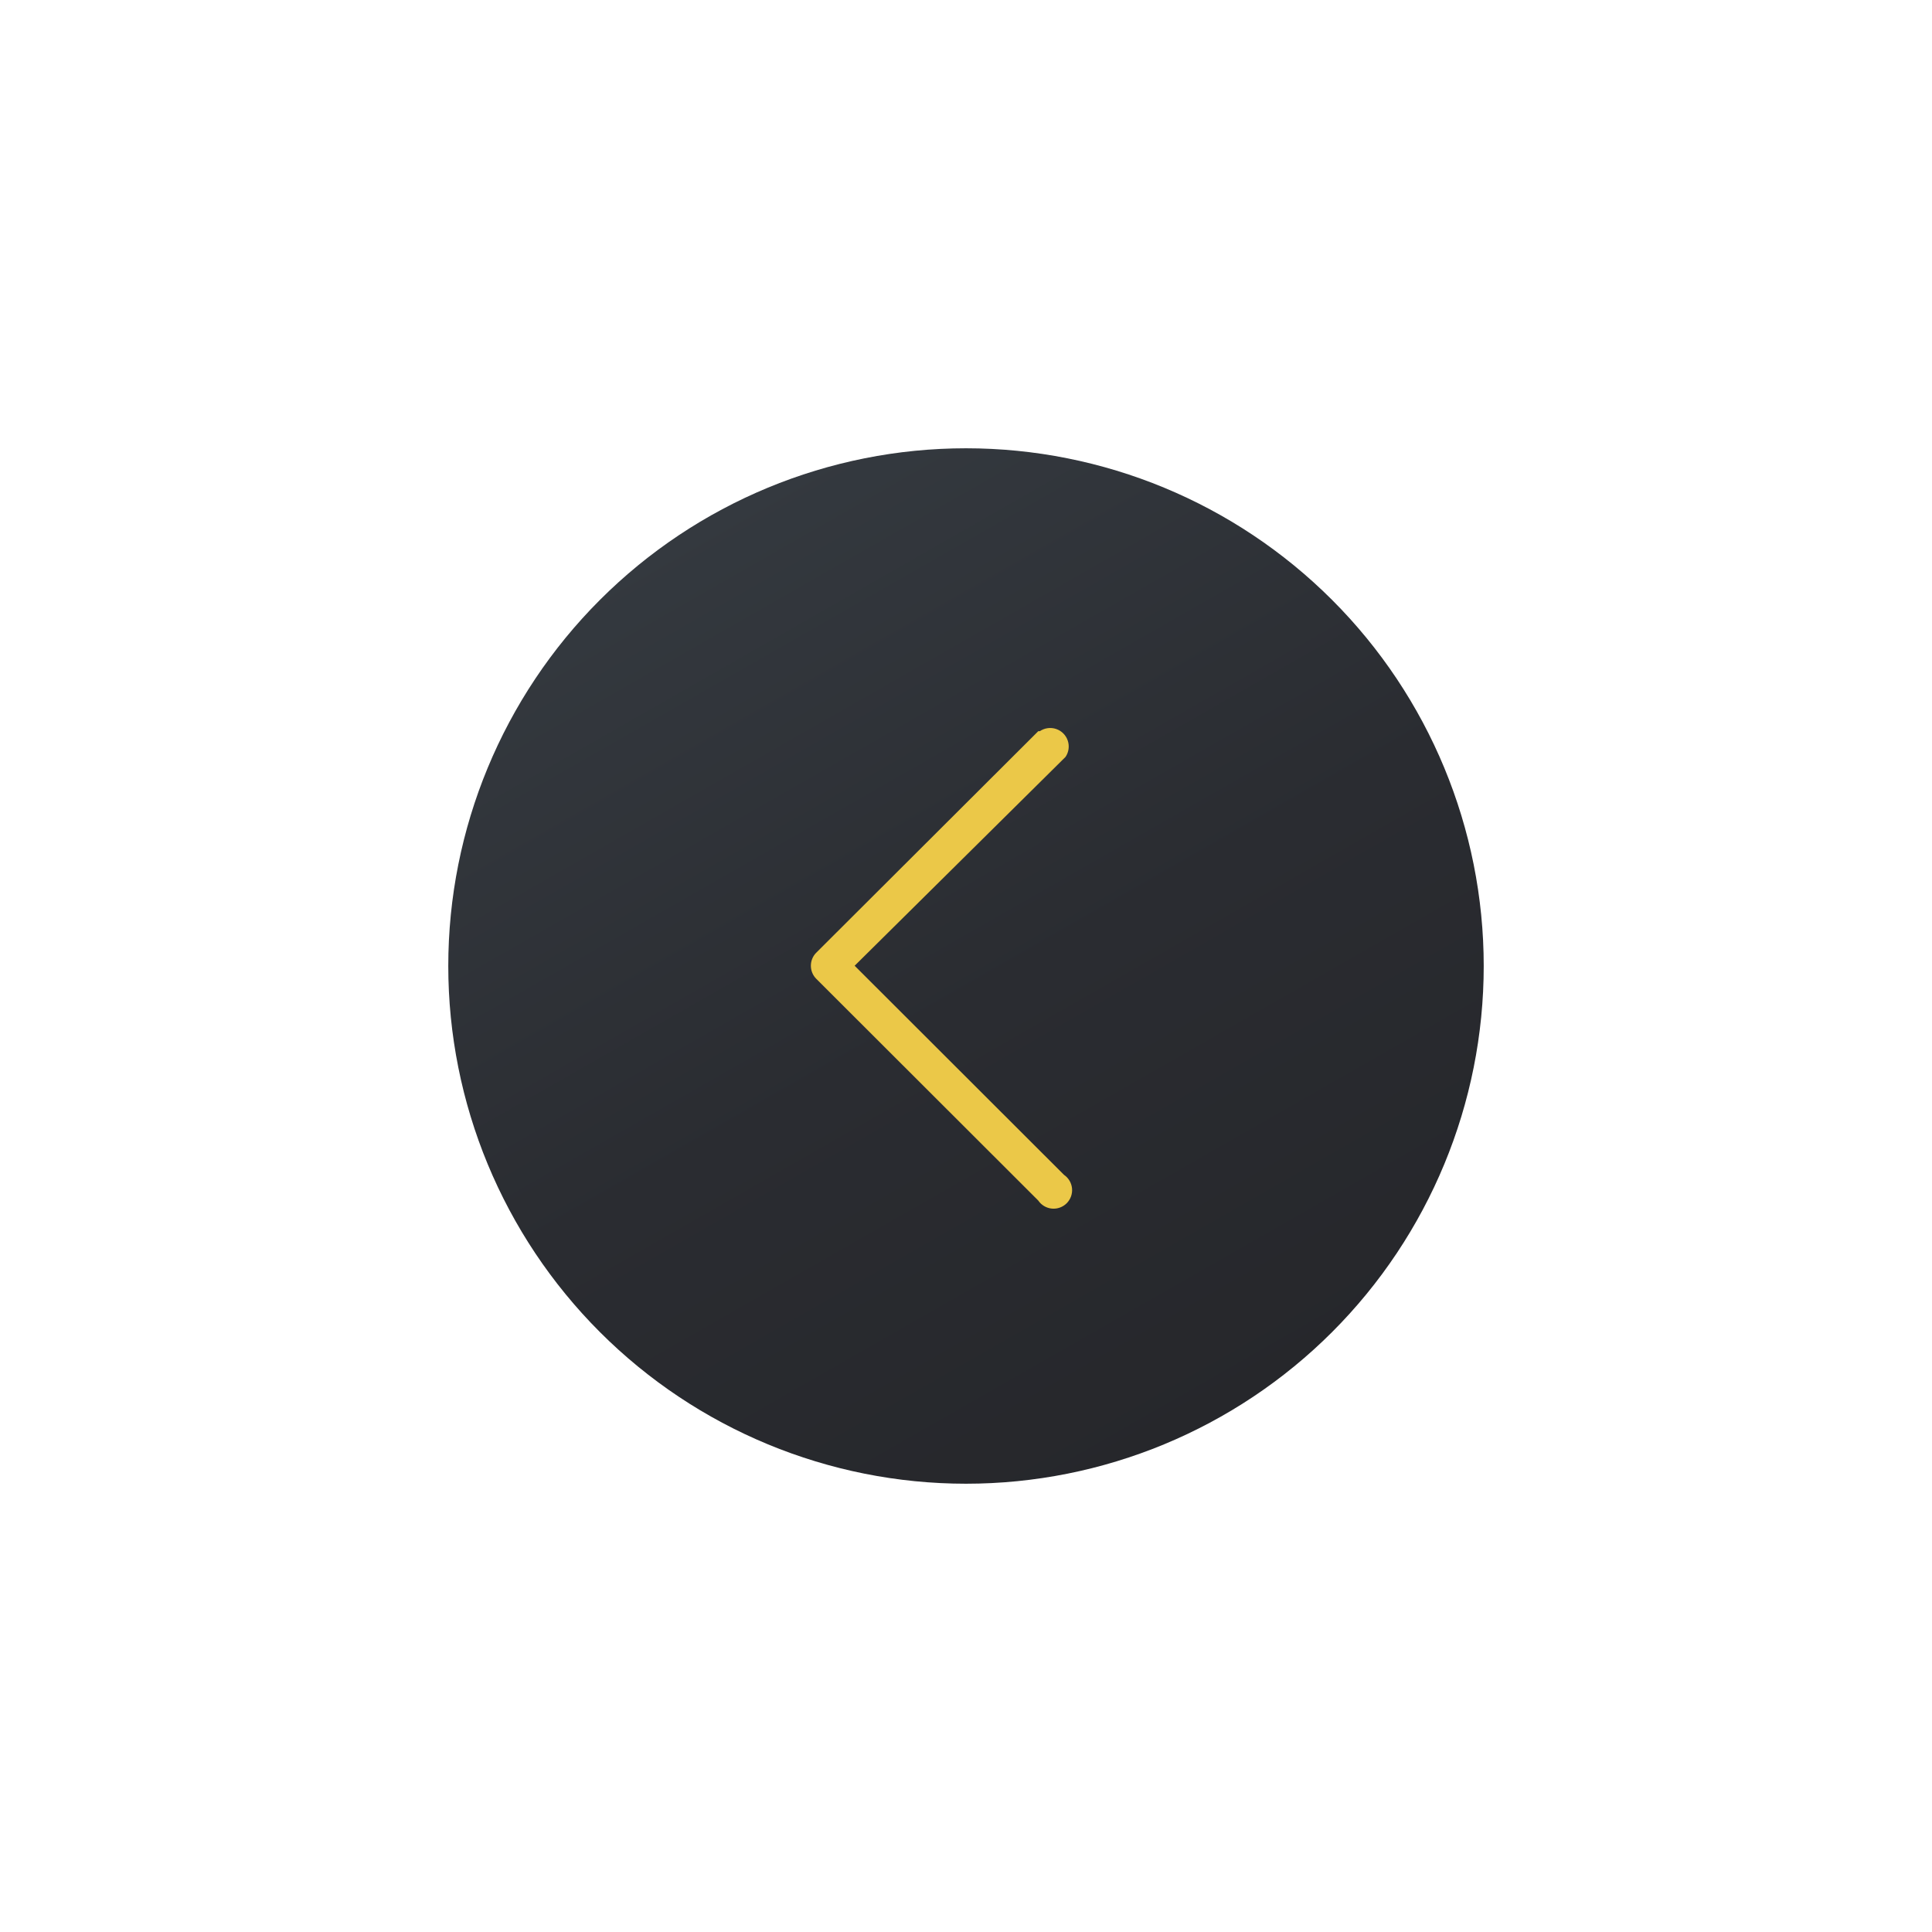 <svg xmlns="http://www.w3.org/2000/svg" xmlns:xlink="http://www.w3.org/1999/xlink" viewBox="0 0 75.12 75.12"><defs><style>.cls-1{fill:none;}.cls-2{clip-path:url(#clip-path);}.cls-3{fill:url(#linear-gradient);}.cls-4{clip-path:url(#clip-path-2);}.cls-5{fill:#ebc848;}</style><clipPath id="clip-path" transform="translate(17.43 17.43)"><path class="cls-1" d="M0,20.13A20.13,20.13,0,1,0,20.13,0,20.13,20.13,0,0,0,0,20.13"/></clipPath><linearGradient id="linear-gradient" x1="293.56" y1="3300.68" x2="294.56" y2="3300.68" gradientTransform="matrix(0, 40.27, 40.27, 0, -132887.15, -11820.83)" gradientUnits="userSpaceOnUse"><stop offset="0" stop-color="#34393f"/><stop offset="0.53" stop-color="#2a2c31"/><stop offset="1" stop-color="#26272b"/></linearGradient><clipPath id="clip-path-2" transform="translate(17.43 17.43)"><path class="cls-1" d="M22.94,11,14.3,19.62a.72.72,0,0,0,0,1l8.64,8.63a.72.72,0,1,0,1-1l-8.14-8.13L24,12a.72.72,0,0,0-1-1"/></clipPath></defs><g id="Layer_2" data-name="Layer 2"><g id="Layer_2-2" data-name="Layer 2"><g class="cls-2"><rect class="cls-3" x="-7.37" y="-7.37" width="54.99" height="55" transform="translate(10.06 30.19) rotate(-30)"/></g><g class="cls-4"><rect class="cls-5" x="8.49" y="11.08" width="21.34" height="18.17" transform="translate(9.55 44.11) rotate(-60)"/></g></g></g></svg>